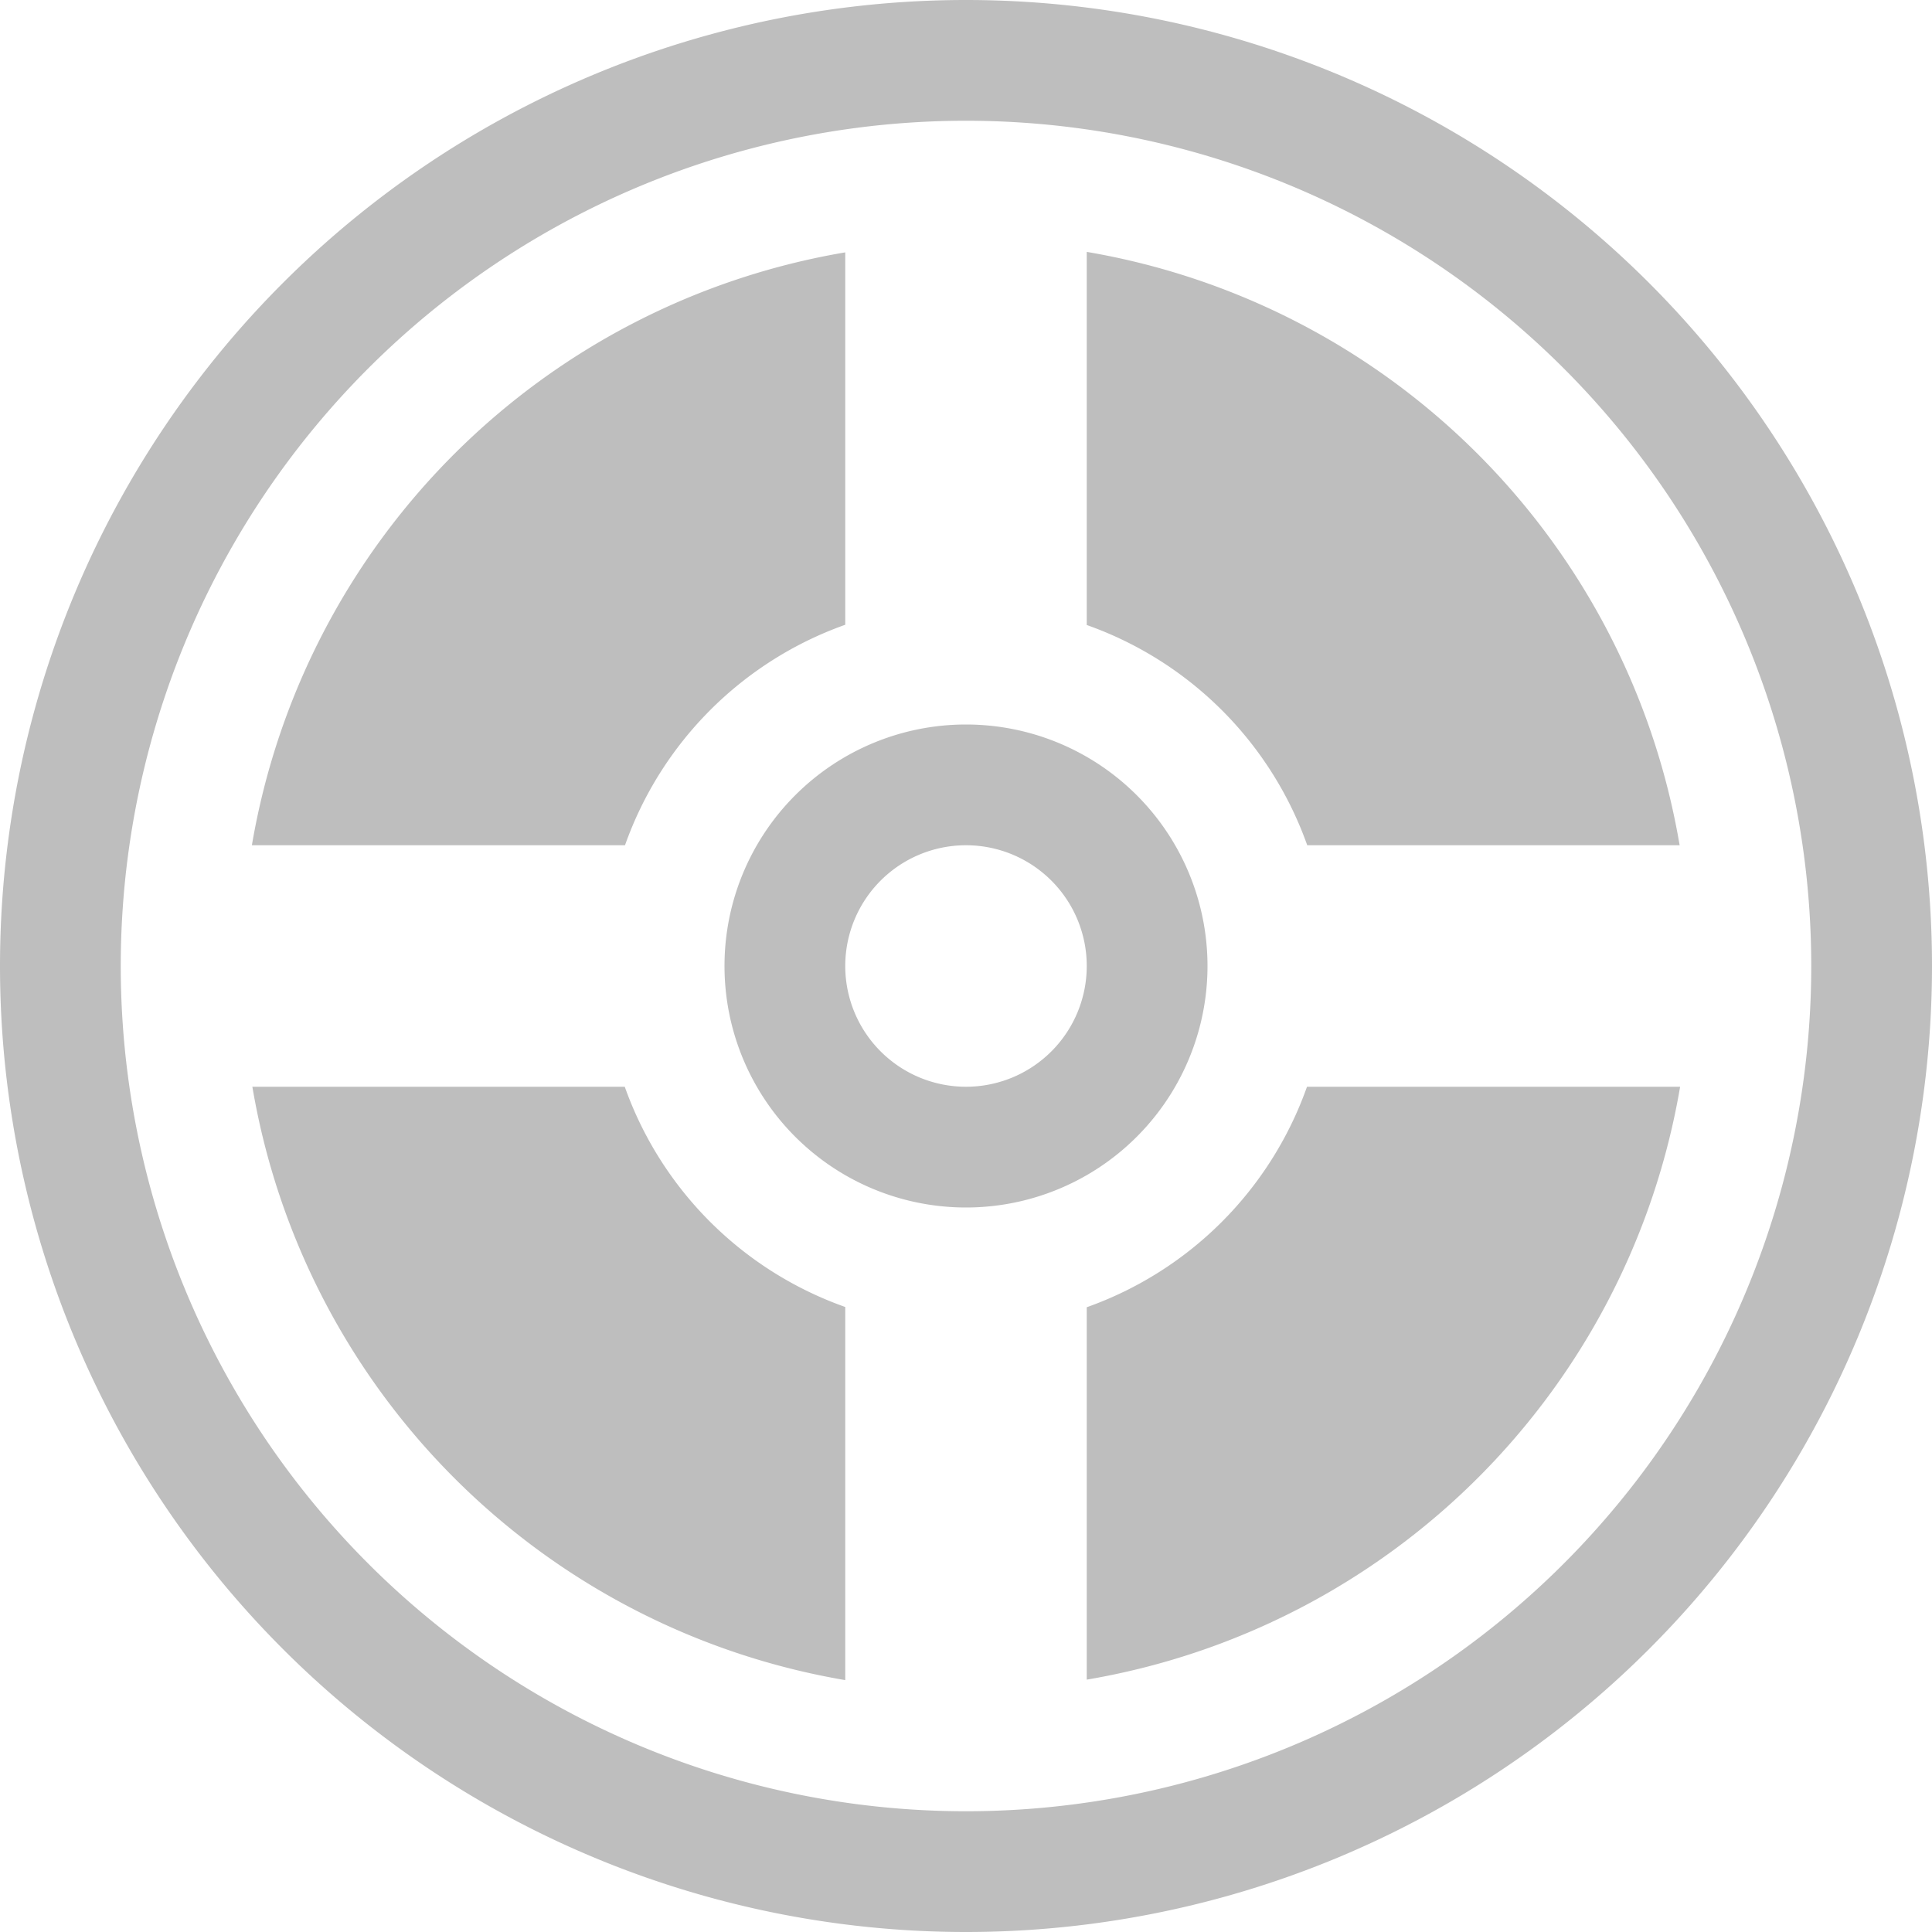 <svg height="16" width="16" xmlns="http://www.w3.org/2000/svg"><g fill="#bebebe"><path d="m8 0a8 8 0 0 0 -8 8 8 8 0 0 0 8 8 8 8 0 0 0 8-8 8 8 0 0 0 -8-8zm0 1a7 7 0 0 1 7 7 7 7 0 0 1 -7 7 7 7 0 0 1 -7-7 7 7 0 0 1 7-7z"/><path d="m9 2.086v3.09a3 3 0 0 1 1.826 1.824h3.084a6 6 0 0 0 -4.91-4.914zm-2 .004a6 6 0 0 0 -4.914 4.91h3.09a3 3 0 0 1 1.824-1.826zm-4.91 6.91a6 6 0 0 0 4.91 4.914v-3.09a3 3 0 0 1 -1.826-1.824zm8.734 0a3 3 0 0 1 -1.824 1.826v3.084a6 6 0 0 0 4.914-4.91z"/><path d="m8 6a2 2 0 0 0 -2 2 2 2 0 0 0 2 2 2 2 0 0 0 2-2 2 2 0 0 0 -2-2zm0 1a1 1 0 0 1 1 1 1 1 0 0 1 -1 1 1 1 0 0 1 -1-1 1 1 0 0 1 1-1z"/></g></svg>
